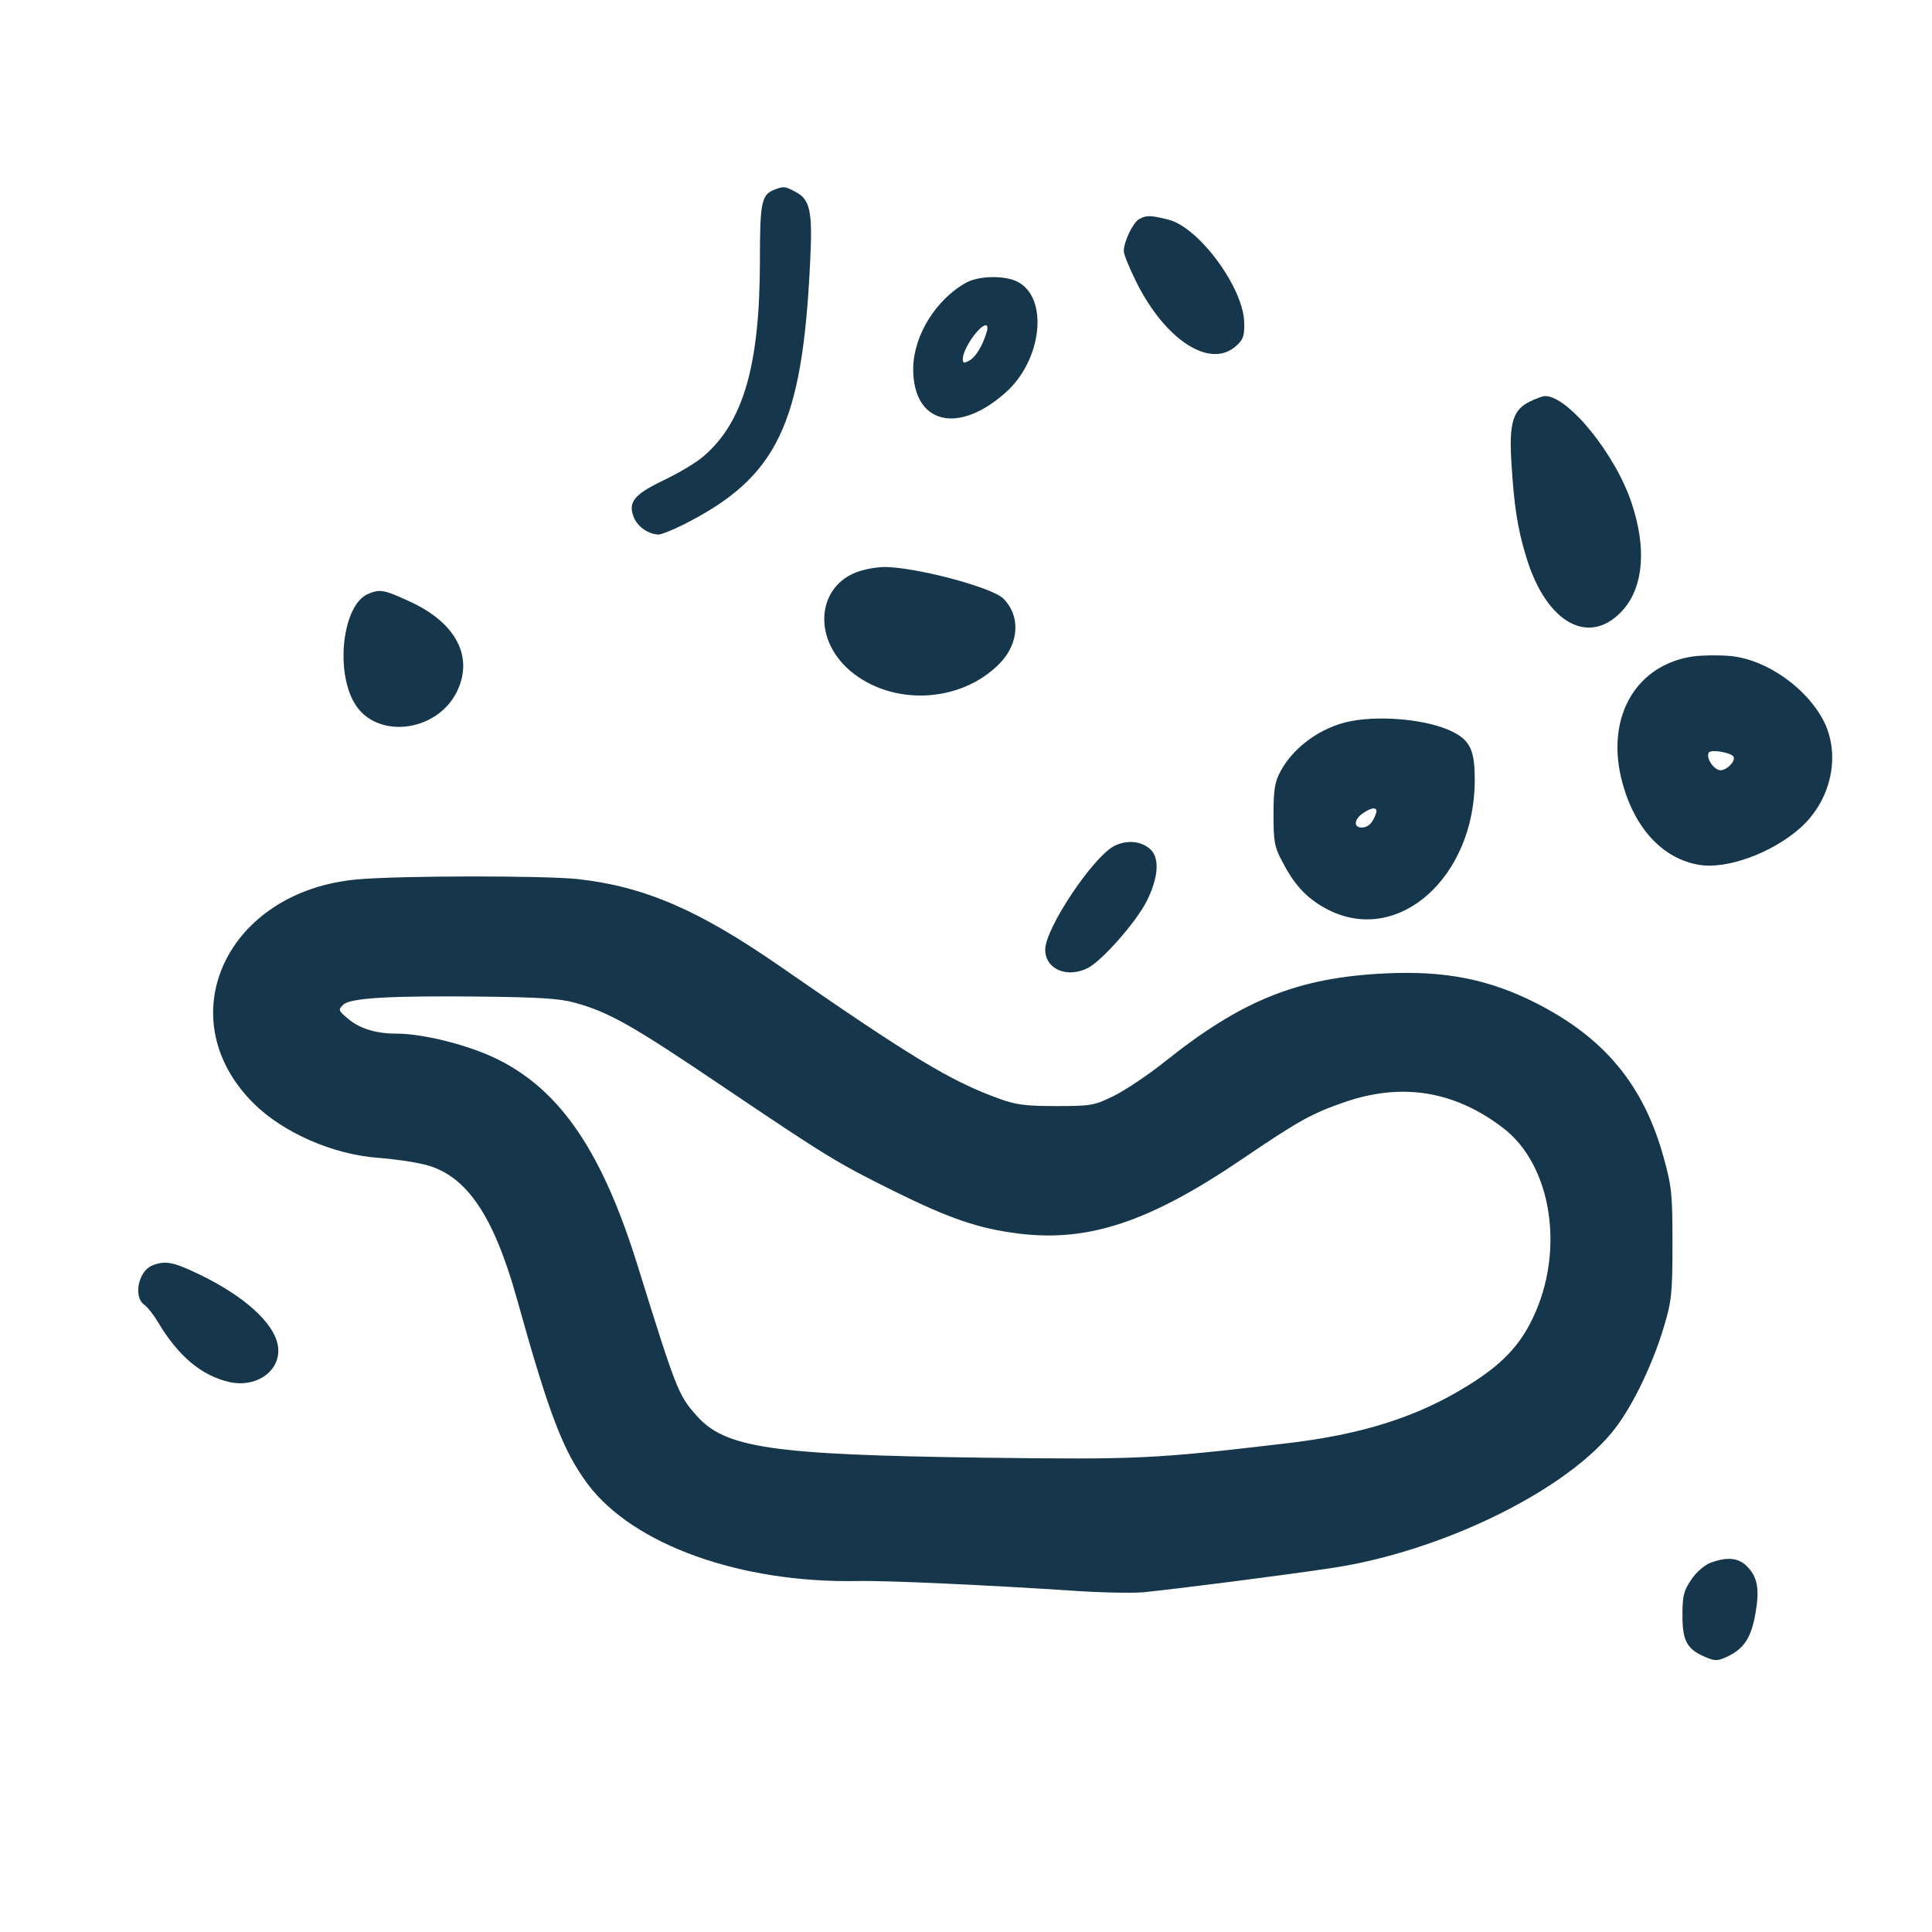 <?xml version="1.0" standalone="no"?>
<!DOCTYPE svg PUBLIC "-//W3C//DTD SVG 20010904//EN"
 "http://www.w3.org/TR/2001/REC-SVG-20010904/DTD/svg10.dtd">
<svg version="1.0" xmlns="http://www.w3.org/2000/svg"
 width="600pt" height="600pt" viewBox="0 0 600 600"
 preserveAspectRatio="xMidYMid meet">
<g transform="translate(0,600) scale(0.1,-0.1)"
fill="#16364b" stroke="none">
<path d="M2403 5410 c-38 -15 -43 -41 -43 -217 0 -326 -51 -503 -174 -609 -22
-20 -78 -53 -124 -75 -94 -45 -113 -69 -93 -117 12 -29 47 -52 77 -52 8 0 43
14 77 31 291 147 369 309 393 816 8 159 0 194 -47 218 -32 17 -36 17 -66 5z"/>
<path d="M3537 5319 c-19 -11 -47 -70 -47 -99 0 -10 18 -54 40 -98 90 -179
227 -267 307 -198 24 21 28 32 27 73 -1 108 -141 298 -236 321 -56 14 -68 14
-91 1z"/>
<path d="M3002 5123 c-95 -52 -165 -165 -166 -267 -1 -171 137 -208 286 -76
114 100 136 295 38 345 -39 20 -118 19 -158 -2z m62 -155 c-13 -43 -34 -77
-54 -88 -16 -9 -20 -8 -20 5 0 31 51 105 72 105 5 0 6 -10 2 -22z"/>
<path d="M4751 4753 c-53 -26 -65 -67 -57 -193 8 -128 18 -198 45 -287 63
-212 201 -285 305 -163 60 72 69 189 24 325 -49 152 -198 336 -270 335 -7 0
-28 -8 -47 -17z"/>
<path d="M2683 4230 c-143 -34 -167 -207 -43 -313 131 -111 344 -101 465 23
60 62 65 147 11 201 -36 36 -284 101 -376 98 -14 -1 -40 -4 -57 -9z"/>
<path d="M1142 4155 c-77 -34 -102 -236 -41 -339 66 -112 253 -92 317 34 55
110 -2 218 -150 284 -76 35 -89 37 -126 21z"/>
<path d="M5255 3961 c-173 -27 -265 -184 -221 -374 36 -153 126 -254 244 -273
86 -14 225 37 312 114 94 83 126 218 78 324 -51 108 -182 202 -298 211 -36 3
-88 2 -115 -2z m127 -309 c11 -11 -13 -40 -36 -44 -21 -3 -50 38 -39 55 6 10
63 1 75 -11z"/>
<path d="M4193 3760 c-90 -18 -176 -80 -216 -155 -18 -33 -22 -57 -22 -135 0
-84 3 -101 28 -147 39 -76 81 -118 145 -150 217 -107 452 104 452 405 0 84
-12 116 -55 142 -68 42 -225 61 -332 40z m80 -287 c-10 -29 -24 -43 -44 -43
-26 0 -24 25 3 44 30 21 49 20 41 -1z"/>
<path d="M3461 3373 c-66 -33 -215 -256 -215 -322 0 -61 68 -90 133 -57 45 24
149 142 182 207 36 72 41 132 13 160 -28 27 -73 32 -113 12z"/>
<path d="M1110 3269 c-406 -36 -589 -428 -324 -694 93 -93 249 -161 391 -171
43 -3 107 -12 143 -21 128 -32 213 -157 286 -419 99 -356 143 -471 220 -574
142 -188 474 -307 839 -300 85 2 410 -13 665 -30 85 -6 184 -8 220 -5 100 10
439 53 590 76 333 51 708 232 863 417 59 69 126 205 163 327 25 83 28 104 28
260 0 155 -2 179 -27 269 -62 226 -184 373 -397 481 -146 74 -283 101 -468 92
-272 -13 -446 -83 -687 -276 -49 -39 -119 -86 -155 -104 -61 -30 -70 -32 -180
-32 -96 0 -126 4 -180 24 -148 54 -268 126 -679 411 -251 174 -420 247 -627
270 -107 11 -547 11 -684 -1z m675 -383 c106 -29 180 -71 458 -259 328 -221
356 -238 533 -326 174 -86 265 -117 388 -132 217 -27 408 37 696 233 174 118
214 140 315 175 179 62 343 35 493 -80 151 -115 193 -381 92 -591 -41 -86 -97
-145 -203 -210 -156 -97 -330 -152 -567 -179 -408 -48 -454 -50 -935 -44 -661
9 -804 30 -893 132 -55 62 -62 79 -181 462 -110 354 -238 543 -431 641 -89 45
-233 82 -320 82 -63 0 -114 16 -150 47 -29 24 -30 27 -15 42 21 22 144 29 430
26 177 -2 244 -6 290 -19z"/>
<path d="M473 2070 c-43 -17 -60 -97 -25 -122 10 -7 29 -31 42 -53 63 -106
135 -167 222 -187 95 -21 174 48 147 129 -23 71 -122 152 -263 216 -61 28 -86
32 -123 17z"/>
<path d="M5313 1147 c-19 -7 -45 -29 -60 -52 -24 -35 -28 -50 -28 -111 0 -81
14 -106 73 -131 30 -12 37 -12 70 4 50 25 71 59 84 134 13 75 6 112 -27 145
-26 26 -60 30 -112 11z"/>
</g>
</svg>
